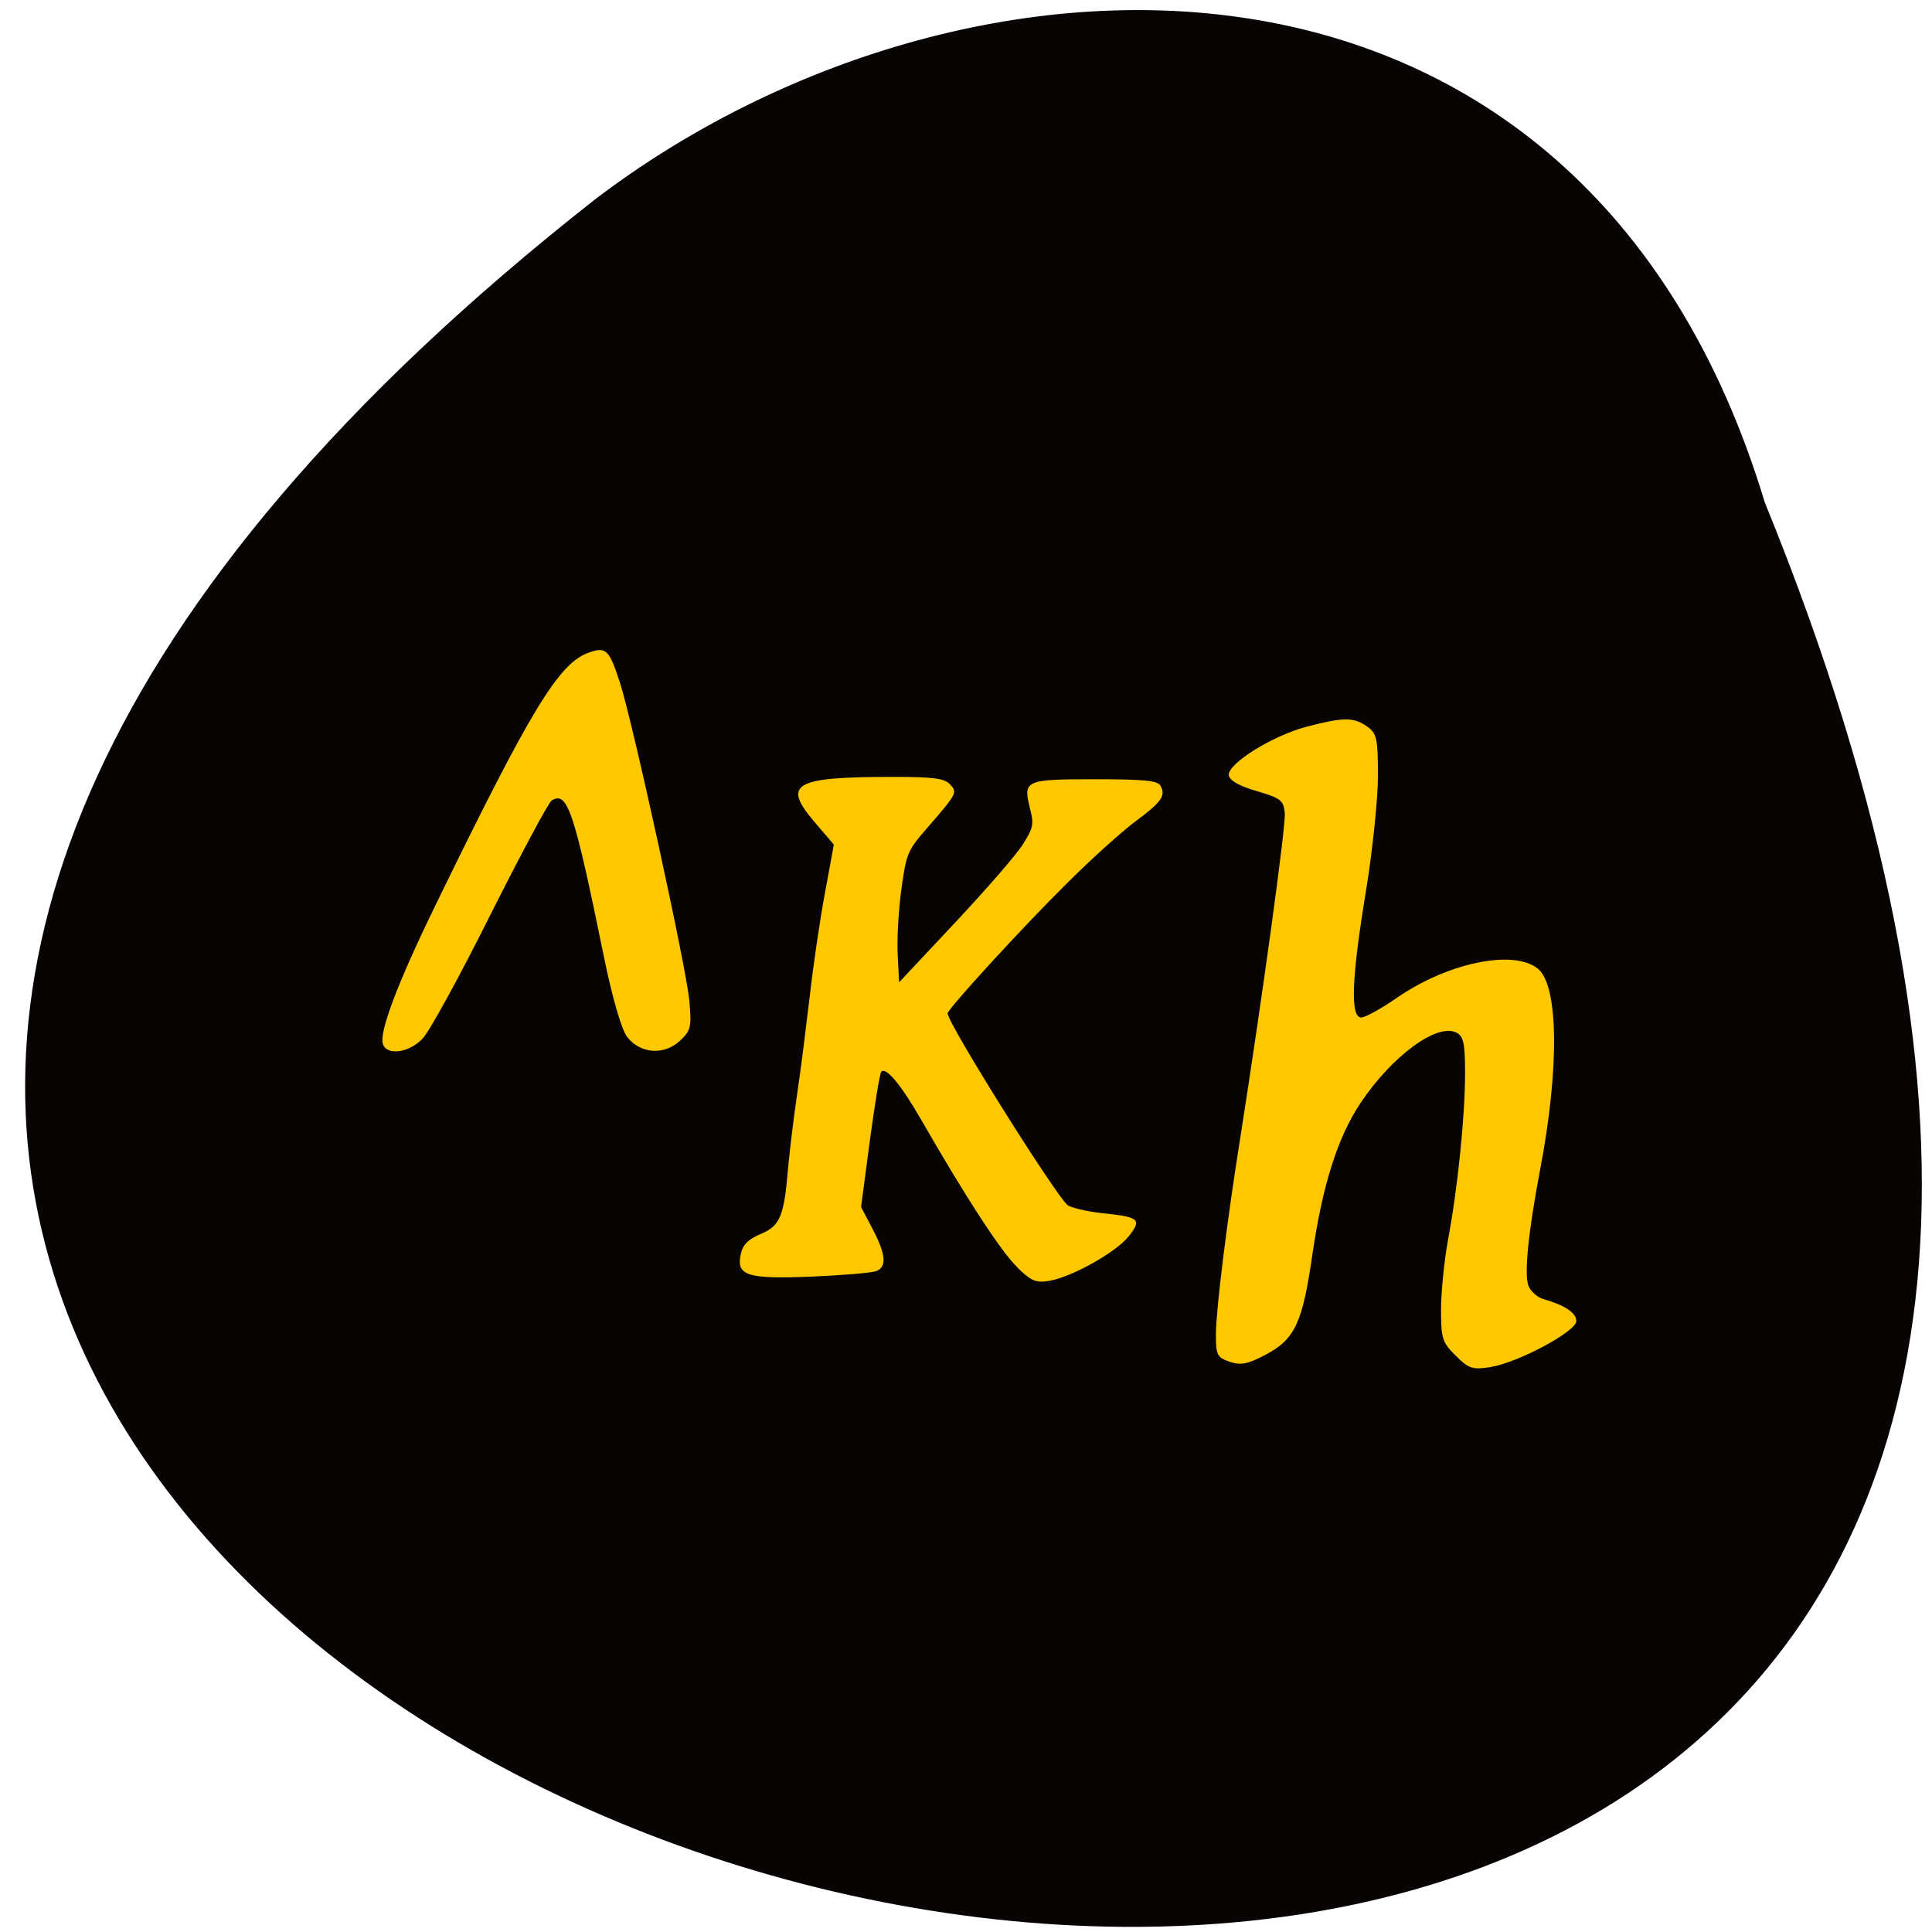 <svg xmlns="http://www.w3.org/2000/svg" viewBox="0 0 32 32"><path d="m 29.23 8.32 c 16.648 40.855 -53.37 21.66 -19.371 -5.02 c 6.102 -4.648 16.344 -5 19.371 5.02" fill="#080403"/><g fill="#fdc800"><path d="m 6.344 17.297 c -0.074 -0.184 0.242 -1.02 0.875 -2.316 c 1.578 -3.242 2.039 -4 2.535 -4.172 c 0.285 -0.102 0.336 -0.051 0.516 0.504 c 0.211 0.652 1.105 4.746 1.148 5.266 c 0.039 0.434 0.023 0.492 -0.156 0.66 c -0.266 0.246 -0.664 0.215 -0.879 -0.07 c -0.09 -0.125 -0.242 -0.645 -0.379 -1.316 c -0.496 -2.43 -0.605 -2.758 -0.867 -2.594 c -0.051 0.031 -0.504 0.879 -1.012 1.887 c -0.504 1.012 -1.01 1.934 -1.121 2.051 c -0.219 0.238 -0.586 0.293 -0.66 0.102"/><path d="m 16.848 20.988 c -0.266 -0.254 -0.859 -1.168 -1.59 -2.441 c -0.336 -0.582 -0.582 -0.879 -0.66 -0.797 c -0.027 0.027 -0.109 0.543 -0.191 1.145 l -0.145 1.098 l 0.191 0.363 c 0.219 0.418 0.238 0.625 0.066 0.695 c -0.066 0.031 -0.551 0.07 -1.074 0.094 c -1.086 0.043 -1.258 -0.016 -1.172 -0.387 c 0.035 -0.148 0.125 -0.234 0.328 -0.32 c 0.32 -0.133 0.387 -0.293 0.453 -1.102 c 0.027 -0.289 0.094 -0.844 0.152 -1.234 c 0.059 -0.391 0.148 -1.113 0.207 -1.609 c 0.055 -0.492 0.168 -1.258 0.25 -1.699 l 0.148 -0.805 l -0.324 -0.379 c -0.535 -0.629 -0.34 -0.742 1.301 -0.742 c 0.668 0 0.852 0.023 0.945 0.121 c 0.129 0.137 0.125 0.148 -0.391 0.742 c -0.313 0.359 -0.332 0.414 -0.414 1.012 c -0.047 0.344 -0.074 0.832 -0.059 1.078 l 0.023 0.449 l 0.934 -0.996 c 0.512 -0.547 1.02 -1.129 1.121 -1.297 c 0.168 -0.266 0.18 -0.328 0.113 -0.586 c -0.117 -0.469 -0.082 -0.484 1.07 -0.484 c 0.809 0 1.039 0.02 1.09 0.105 c 0.094 0.164 0.023 0.27 -0.41 0.59 c -0.223 0.164 -0.738 0.629 -1.145 1.035 c -0.727 0.719 -1.969 2.074 -1.969 2.148 c 0 0.168 1.813 3.055 1.992 3.18 c 0.07 0.043 0.324 0.102 0.566 0.129 c 0.621 0.063 0.664 0.102 0.441 0.383 c -0.211 0.266 -0.938 0.672 -1.316 0.738 c -0.223 0.035 -0.293 0.008 -0.535 -0.227"/><path d="m 24.11 22.453 c -0.223 -0.219 -0.242 -0.289 -0.242 -0.758 c 0 -0.285 0.051 -0.797 0.113 -1.145 c 0.164 -0.871 0.285 -2.063 0.285 -2.773 c 0 -0.488 -0.023 -0.609 -0.141 -0.672 c -0.316 -0.168 -1.066 0.379 -1.59 1.164 c -0.379 0.566 -0.629 1.359 -0.797 2.504 c -0.164 1.141 -0.289 1.406 -0.773 1.664 c -0.305 0.16 -0.414 0.18 -0.602 0.117 c -0.207 -0.074 -0.227 -0.113 -0.223 -0.477 c 0.004 -0.406 0.184 -1.859 0.402 -3.227 c 0.363 -2.305 0.758 -5.176 0.738 -5.383 c -0.02 -0.211 -0.066 -0.246 -0.461 -0.363 c -0.277 -0.078 -0.449 -0.172 -0.465 -0.258 c -0.039 -0.188 0.723 -0.664 1.301 -0.813 c 0.602 -0.156 0.766 -0.156 0.988 0 c 0.16 0.113 0.18 0.191 0.18 0.82 c 0 0.383 -0.09 1.242 -0.199 1.91 c -0.238 1.438 -0.262 2.09 -0.078 2.09 c 0.066 0 0.328 -0.145 0.582 -0.32 c 0.844 -0.586 1.938 -0.816 2.344 -0.488 c 0.344 0.277 0.359 1.656 0.035 3.34 c -0.191 1.01 -0.266 1.719 -0.191 1.91 c 0.035 0.094 0.148 0.195 0.25 0.223 c 0.348 0.098 0.543 0.227 0.543 0.363 c 0 0.172 -0.965 0.688 -1.422 0.762 c -0.301 0.047 -0.359 0.027 -0.578 -0.191"/></g></svg>
